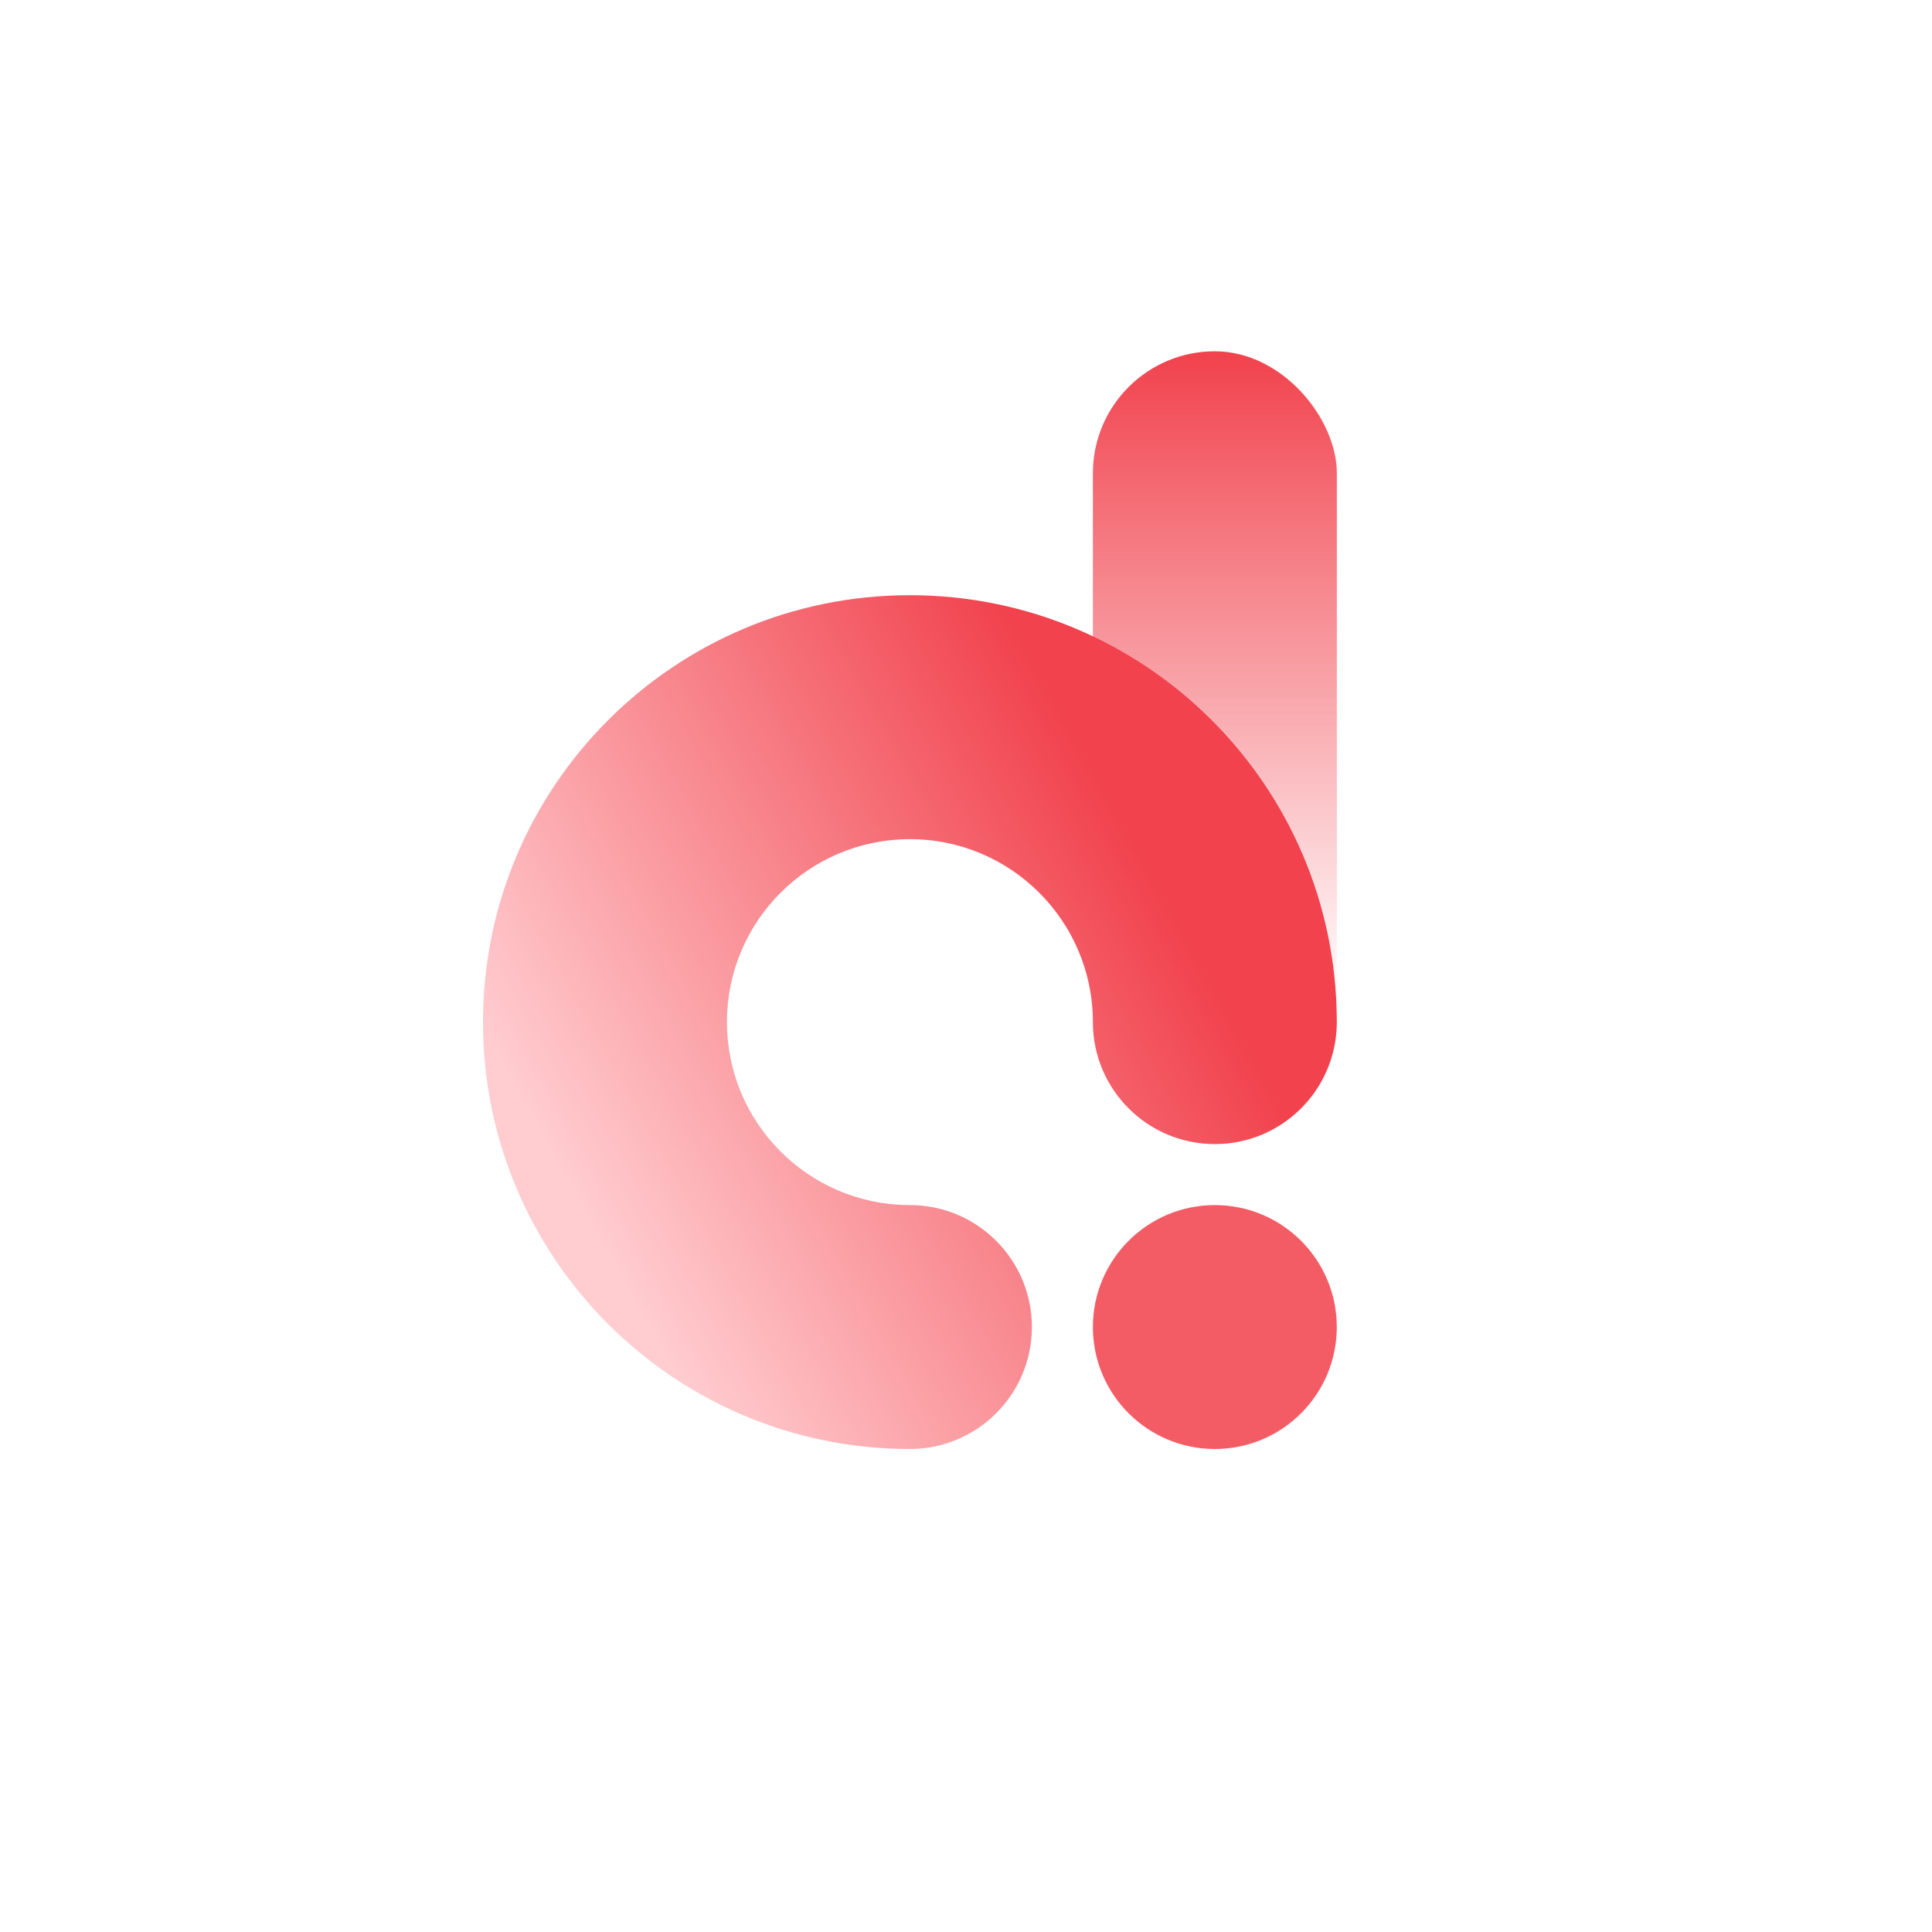 <svg width="40" height="40" viewBox="0 0 40 40" fill="none" xmlns="http://www.w3.org/2000/svg">
<circle cx="25.152" cy="27.475" r="2.525" fill="#F45C65"/>
<rect x="22.627" y="7.273" width="5.051" height="16.414" rx="2.525" fill="url(#paint0_linear_353_57889)"/>
<path fill-rule="evenodd" clip-rule="evenodd" d="M18.838 30C13.957 30 10 26.043 10 21.162C10 16.28 13.957 12.323 18.838 12.323C23.704 12.323 27.651 16.254 27.677 21.113C27.677 21.13 27.677 21.146 27.677 21.162C27.677 21.178 27.677 21.194 27.677 21.21C27.677 21.226 27.676 21.241 27.676 21.256V21.227C27.642 22.591 26.525 23.687 25.152 23.687C23.757 23.687 22.627 22.556 22.627 21.162C22.627 21.154 22.627 21.147 22.627 21.139C22.614 19.058 20.923 17.374 18.839 17.374C16.747 17.374 15.051 19.07 15.051 21.162C15.051 23.25 16.74 24.943 18.826 24.95L18.838 24.95C20.233 24.95 21.364 26.08 21.364 27.475C21.364 28.869 20.233 30 18.838 30L18.838 30Z" fill="url(#paint1_linear_353_57889)"/>
<defs>
<linearGradient id="paint0_linear_353_57889" x1="25.152" y1="7.273" x2="25.152" y2="20.741" gradientUnits="userSpaceOnUse">
<stop stop-color="#F1424D"/>
<stop offset="1" stop-color="#F1424D" stop-opacity="0"/>
</linearGradient>
<linearGradient id="paint1_linear_353_57889" x1="24.31" y1="18.799" x2="12.328" y2="25.481" gradientUnits="userSpaceOnUse">
<stop stop-color="#F1424D"/>
<stop offset="1" stop-color="#FFCCCF"/>
</linearGradient>
</defs>
</svg>
